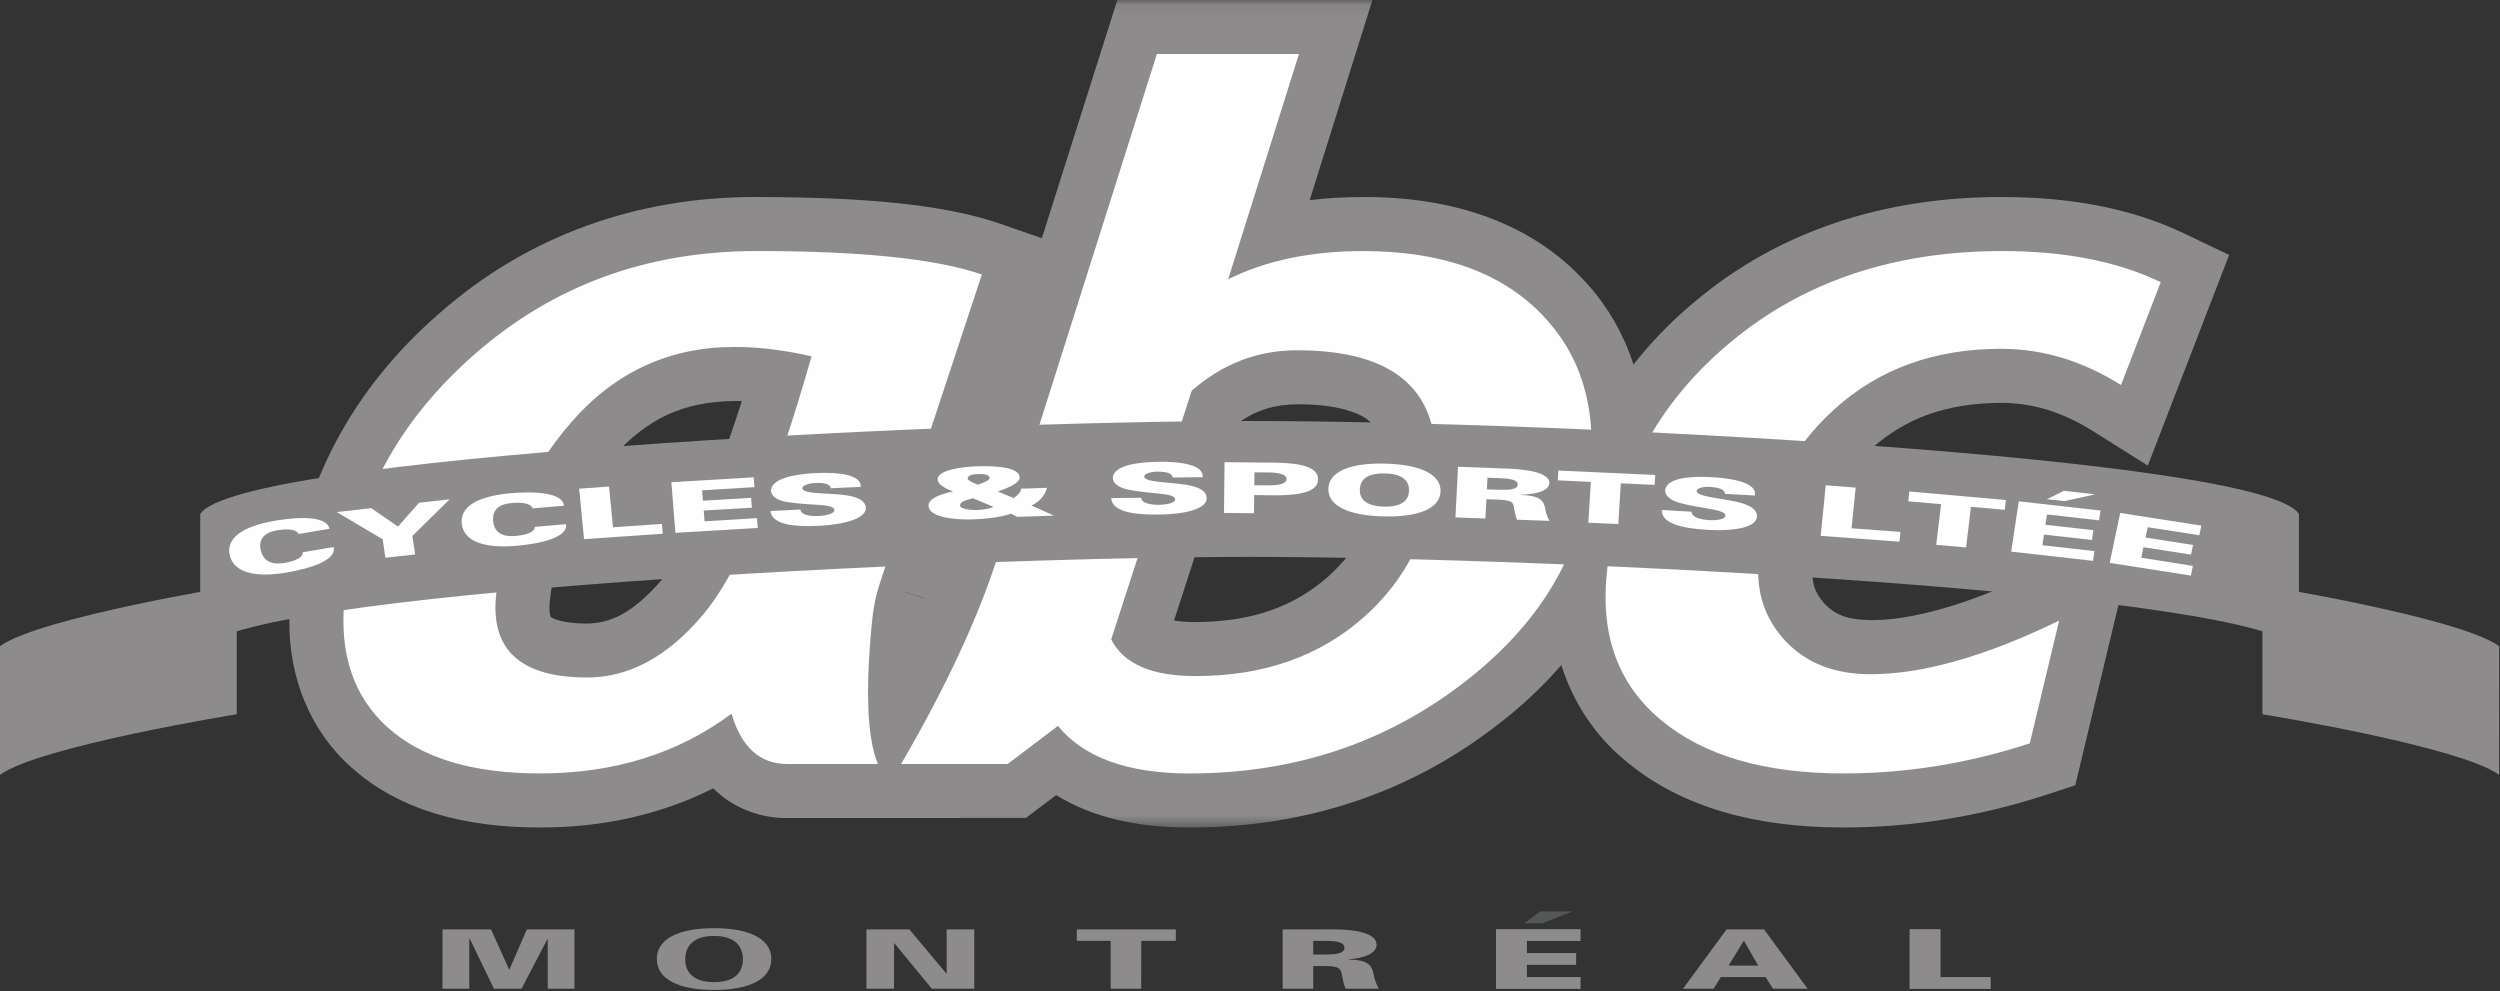 <?xml version="1.0" encoding="UTF-8"?>
<svg width="222px" height="88px" viewBox="0 0 222 88" version="1.1" xmlns="http://www.w3.org/2000/svg" xmlns:xlink="http://www.w3.org/1999/xlink">
    <rect x="0" y="0" width="222" height="88" fill="#333333" stroke="none"/>
    <!-- Generator: Sketch 41.2 (35397) - http://www.bohemiancoding.com/sketch -->
    <title>abc</title>
    <desc>Created with Sketch.</desc>
    <defs>
        <polygon id="path-1" points="75.134 0.093 0.677 0.093 0.677 73.573 75.134 73.573 75.134 0.093"></polygon>
    </defs>
    <g id="wireframe" stroke="none" stroke-width="1" fill="none" fill-rule="evenodd">
        <g id="Desktop-HD-Copy" transform="translate(-141, -4373)">
            <g id="commanditaire" transform="translate(0, 3666)">
                <g id="logo" transform="translate(141, 265)">
                    <g id="abc" transform="translate(0, 441)">
                        <path d="M144.486,68.677 C140.092,65.138 137.697,59.732 137.769,54.029 C137.772,53.23 137.81,52.415 137.895,51.593 C138.766,42.13 143.167,33.861 150.532,27.759 C157.92,21.538 167.287,18.467 177.816,18.496 C183.856,18.496 189.27,19.495 193.941,21.727 L191.875,26.053 L193.941,21.727 L197.948,23.641 L190.725,42.345 L185.8,39.249 C183.031,37.532 180.436,36.782 177.697,36.771 C172.716,36.808 169.172,38.159 166.112,40.898 C163.001,43.769 161.407,46.918 160.957,51.255 C160.936,51.441 160.927,51.616 160.929,51.801 C160.961,53.042 161.21,53.682 162.039,54.634 C162.929,55.524 163.847,56.022 166.11,56.069 C169.62,56.089 174.616,54.789 180.759,51.793 L189.877,47.372 L184.285,70.73 L181.739,71.566 C175.829,73.499 169.795,74.481 163.707,74.479 L163.673,74.479 C156.01,74.479 149.414,72.753 144.486,68.677" id="Fill-1" fill="#8D8B8C"></path>
                        <path d="M48.938,55.798 C49.008,55.898 50,56.387 52.143,56.372 C54.171,56.338 56.137,55.52 58.753,52.504 L62.417,55.605 L58.755,52.504 C60.597,50.435 63.222,44.954 65.874,36.616 C65.657,36.612 65.436,36.61 65.221,36.608 C60.678,36.671 57.499,38.123 54.333,41.665 C51.076,45.439 49.318,49.522 48.823,54.439 C48.8,54.618 48.793,54.789 48.793,54.959 C48.793,55.473 48.872,55.698 48.899,55.751 L48.913,55.779 L48.915,55.779 C48.915,55.779 48.918,55.779 48.938,55.798 M47.954,74.481 C41.279,74.481 35.461,72.975 31.207,69.147 C27.524,65.904 25.633,61.089 25.697,56.098 C25.689,55.32 25.733,54.526 25.812,53.729 C26.713,44.032 31.362,35.44 39.087,28.76 C46.854,21.949 56.505,18.463 67.185,18.494 C76.792,18.52 83.717,19.133 88.77,20.851 L93.232,22.404 L82.678,54.315 L78.12,52.811 L82.669,54.34 C82.463,54.954 82.293,55.735 82.206,56.708 C81.983,58.947 81.879,60.881 81.879,62.471 C81.855,64.978 82.21,66.658 82.382,66.992 L85.166,73.64 L69.898,73.641 C67.716,73.678 65.315,72.852 63.632,71.282 C63.532,71.195 63.432,71.098 63.338,71.002 C58.742,73.322 53.555,74.481 48.043,74.479 C48.016,74.481 47.984,74.481 47.954,74.481" id="Fill-3" fill="#8D8B8C"></path>
                        <g id="Group-7" transform="translate(71, 0.907)">
                            <mask id="mask-2" fill="white">
                                <use xlink:href="#path-1"></use>
                            </mask>
                            <g id="Clip-6"></g>
                            <path d="M35.162,55.335 C40.283,55.301 43.913,53.945 46.938,51.298 C49.808,48.68 51.218,45.879 51.637,42.003 C51.675,41.567 51.697,41.168 51.697,40.813 C51.624,38.569 51.184,38.019 50.457,37.38 C49.688,36.739 47.688,35.975 44.172,35.994 C42.179,36.019 40.589,36.491 38.938,37.653 L33.256,55.19 C33.745,55.275 34.38,55.339 35.162,55.335 M22.787,70.696 L20.096,72.732 L0.677,72.733 L4.873,65.524 C8.715,58.922 11.418,53.08 13.005,48.119 L28.218,0.093 L50.872,0.093 L45.3,17.867 C46.832,17.679 48.415,17.587 50.039,17.589 C57.766,17.554 64.578,19.748 69.319,24.629 L65.882,27.979 L69.319,24.634 C73.186,28.543 75.182,33.873 75.133,39.538 C75.141,40.448 75.09,41.369 75.001,42.309 C74.187,51.147 69.395,58.892 61.662,64.699 C53.932,70.603 44.709,73.593 34.635,73.573 L34.501,73.573 C30.128,73.573 26.055,72.733 22.787,70.696" id="Fill-5" fill="#8D8B8C" mask="url(#mask-2)"></path>
                        </g>
                        <path d="M146.016,66.827 C142.155,63.687 140.13,59.157 140.17,54.023 C140.17,53.304 140.204,52.572 140.281,51.824 C141.122,42.935 145.147,35.365 152.072,29.601 C159.01,23.766 167.723,20.879 177.82,20.891 C183.594,20.891 188.647,21.856 192.912,23.892 L191.874,26.053 L192.912,23.892 L194.913,24.846 L189.537,38.772 L187.075,37.223 C183.984,35.29 180.914,34.376 177.699,34.372 C172.246,34.389 168.005,35.962 164.497,39.117 C160.967,42.345 159.061,46.157 158.566,51.018 C158.538,51.276 158.528,51.535 158.528,51.801 C158.542,53.594 159.074,54.931 160.289,56.271 C161.658,57.708 163.375,58.445 166.107,58.467 C170.17,58.477 175.461,57.032 181.805,53.953 L186.363,51.741 L182.264,68.871 L180.988,69.287 C175.313,71.144 169.541,72.08 163.706,72.081 C156.367,72.081 150.372,70.434 146.016,66.827" id="Fill-8" fill="#8D8B8C"></path>
                        <path d="M52.525,40.088 C48.955,44.206 46.97,48.822 46.435,54.185 C46.409,54.453 46.395,54.712 46.392,54.961 C46.432,56.535 46.792,57.139 47.483,57.706 C48.203,58.276 49.707,58.775 52.138,58.769 C55.015,58.752 57.712,57.417 60.591,54.053 L62.417,55.603 L60.591,54.053 C63.052,51.195 66.044,44.555 69.027,34.502 C67.708,34.305 66.439,34.209 65.221,34.206 C60.06,34.238 56.046,36.087 52.525,40.088 M47.948,72.081 C41.618,72.081 36.449,70.646 32.812,67.364 C29.66,64.567 28.063,60.575 28.096,56.098 C28.09,55.401 28.128,54.692 28.196,53.96 C29.064,44.865 33.328,36.931 40.668,30.567 C48.02,24.134 57.004,20.877 67.185,20.892 C76.653,20.906 83.451,21.562 87.984,23.114 L90.209,23.89 L80.4,53.567 L78.12,52.813 L80.4,53.575 C80.119,54.398 79.924,55.357 79.818,56.47 C79.59,58.771 79.478,60.781 79.48,62.466 C79.467,65.15 79.795,67.054 80.172,67.917 L81.564,71.24 L69.899,71.242 C68.203,71.257 66.494,70.662 65.245,69.506 C64.735,69.047 64.301,68.521 63.927,67.942 C59.289,70.704 53.915,72.081 48.007,72.08 C47.986,72.081 47.967,72.081 47.948,72.081" id="Fill-10" fill="#8D8B8C"></path>
                        <path d="M102.321,58.023 C103.148,58.385 104.431,58.64 106.158,58.637 C111.733,58.622 116.05,57.066 119.539,53.992 C122.818,51.025 124.573,47.557 125.022,43.148 L125.018,43.148 C125.073,42.637 125.096,42.167 125.092,41.724 C125.056,38.994 124.327,37.515 122.937,36.394 C121.524,35.277 118.981,34.491 115.173,34.502 C112.442,34.514 110.124,35.319 107.895,37.091 L101.322,57.383 C101.565,57.617 101.879,57.82 102.321,58.023 M93.742,68.626 L90.283,71.242 L75.848,71.242 L77.95,67.638 C81.854,60.92 84.631,54.937 86.286,49.746 L100.974,3.399 L118.607,3.399 L112.812,21.869 C115.353,21.211 118.105,20.891 121.038,20.893 C128.371,20.873 134.412,22.899 138.6,27.211 L136.883,28.885 L138.602,27.215 C142.017,30.691 143.764,35.282 143.74,40.445 C143.74,41.275 143.702,42.12 143.615,42.982 C142.844,51.116 138.534,58.163 131.214,63.696 C123.885,69.276 115.249,72.089 105.632,72.08 L105.572,72.08 C100.744,72.08 96.667,71.03 93.742,68.626" id="Fill-12" fill="#8D8B8C"></path>
                        <path d="M191.874,26.053 C188.018,24.208 183.332,23.293 177.82,23.293 C168.166,23.293 160.098,26.004 153.612,31.44 C147.125,36.863 143.476,43.74 142.669,52.057 C142.138,57.542 143.763,61.859 147.541,64.978 C151.322,68.113 156.708,69.681 163.706,69.681 C169.286,69.681 174.798,68.794 180.244,67.008 L182.852,56.111 C176.303,59.287 170.729,60.871 166.111,60.871 C162.907,60.872 160.382,59.882 158.538,57.912 C156.702,55.932 155.92,53.55 156.175,50.767 C156.704,45.395 158.937,40.921 162.888,37.343 C166.836,33.76 171.772,31.973 177.699,31.973 C181.383,31.973 184.943,33.051 188.345,35.191 L191.874,26.053" id="Fill-14" fill="#FEFEFE"></path>
                        <path d="M127.408,43.376 C126.929,48.326 124.845,52.464 121.141,55.779 C117.185,59.285 112.191,61.038 106.165,61.036 C102.265,61.038 99.773,59.952 98.674,57.78 L105.827,35.692 C108.57,33.295 111.685,32.103 115.172,32.105 C124.063,32.103 128.143,35.857 127.408,43.376 M136.883,28.89 C133.243,25.154 127.969,23.293 121.039,23.295 C116.42,23.295 112.433,24.126 109.063,25.796 L115.346,5.798 L102.731,5.796 L88.579,50.474 C86.838,55.902 83.991,62.026 80.017,68.843 L89.479,68.843 L93.944,65.462 C96.258,68.278 100.153,69.681 105.629,69.683 C114.796,69.681 122.839,67.052 129.762,61.786 C136.69,56.529 140.504,50.182 141.224,42.749 C141.779,37.043 140.329,32.426 136.883,28.89" id="Fill-16" fill="#FEFEFE"></path>
                        <path d="M62.416,55.602 C59.284,59.31 55.858,61.165 52.142,61.161 C46.277,61.161 43.583,58.755 44.046,53.934 C44.62,48.12 46.838,42.975 50.716,38.511 C54.598,34.042 59.43,31.809 65.225,31.809 C67.395,31.811 69.672,32.091 72.065,32.642 C68.77,44.248 65.55,51.902 62.416,55.602 M78.124,52.812 L87.191,25.378 C83.185,23.985 76.528,23.292 67.188,23.292 C57.503,23.292 49.188,26.318 42.242,32.374 C35.295,38.426 31.411,45.698 30.589,54.189 C30.117,59.059 31.39,62.857 34.416,65.585 C37.439,68.315 41.955,69.68 47.954,69.68 C54.535,69.68 60.197,67.92 64.958,64.374 C65.835,67.353 67.486,68.842 69.896,68.842 L77.958,68.842 C77.008,66.565 76.833,62.359 77.431,56.238 C77.548,54.979 77.779,53.842 78.124,52.812" id="Fill-18" fill="#FEFEFE"></path>
                        <path d="M200.902,64.425 C200.902,64.425 218.466,67.271 221.922,69.81 L221.92,58.382 C218.466,55.845 200.902,52.989 200.902,52.989 L200.902,64.425" id="Fill-20" fill="#8D8B8C"></path>
                        <path d="M21.024,64.424 C21.024,64.424 3.455,67.269 0,69.808 L0,58.382 C3.455,55.841 21.026,52.989 21.026,52.989 L21.024,64.424" id="Fill-22" fill="#8D8B8C"></path>
                        <path d="M110.963,50.451 C83.613,50.451 21.025,53.624 17.778,58.707 L17.78,46.641 C21.029,41.558 83.611,38.385 110.967,38.386 C138.311,38.386 200.9,41.561 204.144,46.641 L204.144,58.707 C200.902,53.626 138.311,50.451 110.963,50.451" id="Fill-24" fill="#8D8B8C"></path>
                        <path d="M26.515,48.42 C26.363,48.036 25.669,47.916 24.595,48.095 C23.097,48.355 23.007,49.224 23.158,49.88 C23.311,50.523 23.781,51.233 25.255,50.987 C26.354,50.801 26.923,50.467 26.883,50.037 L29.626,49.58 C29.92,50.681 27.737,51.459 25.449,51.842 C22.508,52.338 20.738,51.777 20.402,50.299 C20.07,48.814 21.467,47.753 24.403,47.243 C26.689,46.853 29.046,46.841 29.256,47.957 L26.515,48.42" id="Fill-26" fill="#FEFEFE"></path>
                        <polygon id="Fill-28" fill="#FEFEFE" points="33.982 48.892 29.906 46.471 32.97 46.124 35.342 47.764 37.208 45.642 39.928 45.339 36.617 48.594 36.866 50.233 34.222 50.523"></polygon>
                        <path d="M47.297,46.146 C47.182,45.749 46.511,45.577 45.419,45.672 C43.897,45.802 43.719,46.663 43.795,47.328 C43.874,47.984 44.265,48.721 45.765,48.594 C46.874,48.497 47.486,48.217 47.484,47.785 L50.264,47.546 C50.442,48.672 48.183,49.269 45.865,49.467 C42.881,49.722 41.186,49.023 41.003,47.523 C40.831,46.018 42.338,45.073 45.319,44.799 C47.637,44.599 49.985,44.776 50.074,45.908 L47.297,46.146" id="Fill-30" fill="#FEFEFE"></path>
                        <polygon id="Fill-32" fill="#FEFEFE" points="51.864 48.877 51.428 44.394 54.084 44.206 54.434 47.823 58.773 47.522 58.856 48.391"></polygon>
                        <polygon id="Fill-34" fill="#FEFEFE" points="59.977 48.316 59.618 43.819 66.926 43.383 66.996 44.259 62.348 44.538 62.423 45.462 66.698 45.207 66.766 46.083 62.488 46.334 62.567 47.288 67.221 47.011 67.293 47.879"></polygon>
                        <path d="M73.767,44.359 C73.769,44.189 73.64,44.068 73.395,43.981 C73.162,43.898 72.815,43.867 72.363,43.893 C71.746,43.922 71.234,44.133 71.251,44.355 C71.27,44.688 72.125,44.755 72.836,44.803 C74.456,44.914 76.802,44.878 76.889,46.088 C76.944,47.035 74.981,47.581 72.767,47.691 C70.533,47.801 68.544,47.597 68.419,46.38 L71.081,46.247 C71.099,46.675 71.776,46.864 72.726,46.818 C73.34,46.788 74.116,46.603 74.097,46.303 C74.06,45.694 72.099,45.922 69.983,45.596 C68.997,45.447 68.493,45.06 68.463,44.572 C68.497,43.503 70.465,43.105 72.469,43.007 C74.456,42.917 76.513,43.144 76.428,44.234 L73.767,44.359" id="Fill-36" fill="#FEFEFE"></path>
                        <path d="M86.742,46.293 C86.171,46.308 85.257,46.185 85.248,45.904 C85.234,45.528 85.767,45.418 86.402,45.246 L88.221,46.006 C87.883,46.176 87.218,46.276 86.742,46.293 M86.8,43.096 C87.358,43.07 87.868,43.148 87.879,43.439 C87.894,43.656 87.224,43.916 86.836,44.043 C86.61,43.941 85.93,43.684 85.929,43.507 C85.911,43.214 86.415,43.105 86.8,43.096 M91.585,45.886 C92.384,45.579 92.891,44.768 92.966,44.317 L90.667,44.396 C90.682,44.704 90.348,44.984 90.019,45.232 L88.612,44.647 C89.451,44.343 90.567,43.916 90.544,43.384 C90.501,42.489 88.459,42.35 86.765,42.408 C85.344,42.453 83.225,42.757 83.262,43.584 C83.281,44.023 83.942,44.394 84.638,44.636 C83.495,44.883 82.422,45.275 82.452,45.919 C82.494,46.912 84.621,47.177 86.419,47.119 C87.579,47.077 88.795,46.941 89.785,46.618 L90.348,46.897 L93.587,46.786 L91.585,45.886" id="Fill-38" fill="#FEFEFE"></path>
                        <path d="M104.122,43.405 C104.135,43.235 104.01,43.105 103.768,43.009 C103.546,42.923 103.198,42.876 102.737,42.884 C102.129,42.892 101.602,43.087 101.606,43.305 C101.606,43.643 102.463,43.739 103.172,43.815 C104.787,43.983 107.129,44.023 107.15,45.247 C107.171,46.193 105.184,46.674 102.954,46.694 C100.718,46.728 98.744,46.452 98.674,45.23 L101.343,45.197 C101.334,45.617 102.008,45.838 102.964,45.83 C103.578,45.814 104.364,45.662 104.358,45.358 C104.345,44.744 102.378,44.903 100.282,44.5 C99.303,44.317 98.818,43.907 98.814,43.42 C98.895,42.355 100.888,42.035 102.9,42.005 C104.885,41.979 106.925,42.285 106.787,43.374 L104.122,43.405" id="Fill-40" fill="#FEFEFE"></path>
                        <path d="M112.754,44.097 L111.381,44.093 L111.396,42.944 L112.76,42.955 C113.812,42.983 114.258,43.209 114.25,43.545 C114.246,43.873 113.801,44.09 112.754,44.097 M113.156,42.084 L108.738,42.041 L108.691,46.547 L111.352,46.577 L111.371,44.962 L113.128,44.984 C115.484,45.001 117.036,44.66 117.044,43.574 C117.055,42.477 115.514,42.108 113.156,42.084" id="Fill-42" fill="#FEFEFE"></path>
                        <path d="M122.89,45.989 C121.079,45.94 120.731,45.145 120.752,44.48 C120.777,43.772 121.173,42.995 122.99,43.042 C124.798,43.087 125.144,43.887 125.121,44.589 C125.099,45.254 124.7,46.032 122.89,45.989 M123.015,42.169 C119.828,42.086 118.004,42.91 117.96,44.388 C117.909,45.877 119.677,46.784 122.858,46.856 C126.041,46.941 127.87,46.123 127.922,44.639 C127.969,43.159 126.198,42.247 123.015,42.169" id="Fill-44" fill="#FEFEFE"></path>
                        <path d="M133.075,44.495 L132.034,44.457 L132.087,43.418 L133.124,43.457 C133.974,43.488 134.792,43.577 134.777,44.039 C134.754,44.495 133.927,44.518 133.075,44.495 M137.212,46.148 C137.072,45.447 136.777,45.026 135.073,44.948 L135.073,44.923 C136.422,44.897 137.546,44.584 137.584,43.909 C137.629,42.957 135.538,42.675 133.912,42.614 L129.473,42.449 L129.244,46.943 L131.902,47.045 L131.992,45.333 L132.988,45.362 C134.344,45.413 134.39,45.637 134.463,46.184 C134.512,46.508 134.582,46.826 134.705,47.151 L137.595,47.254 C137.391,46.886 137.255,46.525 137.212,46.148" id="Fill-46" fill="#FEFEFE"></path>
                        <polygon id="Fill-48" fill="#FEFEFE" points="141.269 43.794 138.331 43.654 138.381 42.785 146.983 43.18 146.932 44.058 143.927 43.919 143.706 47.538 141.042 47.42"></polygon>
                        <path d="M153.168,44.856 C153.191,44.684 153.081,44.542 152.852,44.438 C152.63,44.334 152.289,44.265 151.834,44.236 C151.234,44.206 150.678,44.357 150.659,44.584 C150.637,44.912 151.477,45.066 152.178,45.197 C153.778,45.477 156.103,45.687 156.014,46.903 C155.941,47.85 153.917,48.184 151.689,48.054 C149.464,47.931 147.516,47.512 147.569,46.287 L150.228,46.442 C150.183,46.863 150.835,47.134 151.792,47.187 C152.399,47.219 153.191,47.119 153.217,46.818 C153.264,46.212 151.29,46.224 149.229,45.679 C148.279,45.418 147.826,44.988 147.866,44.495 C148.054,43.437 150.07,43.258 152.076,43.376 C154.052,43.486 156.067,43.93 155.827,45.001 L153.168,44.856" id="Fill-50" fill="#FEFEFE"></path>
                        <polygon id="Fill-52" fill="#FEFEFE" points="161.679 48.584 162.125 44.094 164.783 44.298 164.418 47.913 168.763 48.233 168.668 49.103"></polygon>
                        <polygon id="Fill-54" fill="#FEFEFE" points="172.37 45.772 169.452 45.513 169.554 44.644 178.126 45.404 178.016 46.273 175.024 46.005 174.588 49.614 171.934 49.38"></polygon>
                        <polygon id="Fill-56" fill="#FEFEFE" points="183.323 45.499 181.768 45.328 183.273 44.584 186.023 44.895 186.013 44.905"></polygon>
                        <polygon id="Fill-58" fill="#FEFEFE" points="178.592 49.986 179.268 45.517 186.527 46.336 186.399 47.207 181.773 46.682 181.633 47.604 185.891 48.078 185.759 48.949 181.509 48.472 181.361 49.417 185.989 49.939 185.861 50.802"></polygon>
                        <polygon id="Fill-60" fill="#FEFEFE" points="187.34 50.983 188.275 46.551 195.481 47.675 195.3 48.53 190.721 47.816 190.521 48.734 194.739 49.395 194.563 50.25 190.339 49.593 190.145 50.525 194.729 51.253 194.552 52.111"></polygon>
                        <polygon id="Fill-62" fill="#8D8B8C" points="39.292 88.799 39.294 83.528 43.604 83.528 45.208 87.092 45.236 87.092 46.785 83.528 51.016 83.528 51.016 88.799 48.638 88.799 48.638 84.394 48.612 84.383 46.313 88.799 43.863 88.799 41.704 84.338 41.672 84.351 41.672 88.799"></polygon>
                        <polygon id="Fill-64" fill="#8D8B8C" points="76.94 83.528 80.748 83.528 84.044 87.455 84.067 87.438 84.065 83.528 86.517 83.528 86.515 88.799 82.745 88.799 79.42 84.762 79.394 84.762 79.392 88.799 76.94 88.799"></polygon>
                        <polygon id="Fill-66" fill="#8D8B8C" points="98.628 84.551 95.621 84.548 95.621 83.529 104.416 83.529 104.412 84.551 101.343 84.551 101.339 88.799 98.628 88.799"></polygon>
                        <path d="M117.671,85.762 L116.613,85.762 L116.615,84.548 L117.671,84.551 C118.545,84.548 119.384,84.619 119.384,85.161 C119.386,85.697 118.545,85.76 117.671,85.762 M121.983,87.526 C121.806,86.707 121.481,86.23 119.743,86.211 L119.743,86.183 C121.113,86.096 122.238,85.675 122.242,84.889 C122.238,83.778 120.093,83.529 118.436,83.527 L113.897,83.531 L113.897,88.799 L116.615,88.799 L116.615,86.786 L117.633,86.786 C119.018,86.786 119.074,87.045 119.184,87.681 C119.254,88.058 119.333,88.438 119.484,88.799 L122.433,88.799 C122.204,88.367 122.053,87.96 121.983,87.526" id="Fill-68" fill="#8D8B8C"></path>
                        <polygon id="Fill-70" fill="#8D8B8C" points="132.858 88.799 132.858 83.528 140.334 83.53 140.332 84.548 135.572 84.551 135.572 85.639 139.958 85.639 139.953 86.656 135.569 86.656 135.572 87.773 140.334 87.773 140.332 88.799"></polygon>
                        <polygon id="Fill-72" fill="#8D8B8C" points="132.858 88.799 132.858 83.528 140.334 83.53 140.332 84.548 135.572 84.551 135.572 85.639 139.958 85.639 139.953 86.656 135.569 86.656 135.572 87.773 140.334 87.773 140.332 88.799"></polygon>
                        <polygon id="Fill-74" fill="#545758" points="136.962 82.987 135.358 82.984 136.768 81.93 139.595 81.93 139.599 81.945"></polygon>
                        <polygon id="Fill-76" fill="#8D8B8C" points="169.586 88.799 169.588 83.53 172.3 83.53 172.3 87.773 176.752 87.773 176.752 88.799"></polygon>
                        <polygon id="Fill-78" fill="#8D8B8C" points="169.586 88.799 169.588 83.53 172.3 83.53 172.3 87.773 176.752 87.773 176.752 88.799"></polygon>
                        <path d="M63.413,88.214 C61.186,88.214 60.848,86.94 60.848,86.192 C60.848,85.413 61.188,84.112 63.409,84.112 C65.638,84.112 65.969,85.413 65.972,86.189 C65.969,86.94 65.636,88.214 63.413,88.214 M63.411,83.421 C60.162,83.421 58.324,84.43 58.324,86.162 C58.324,87.898 60.162,88.907 63.413,88.907 C66.66,88.907 68.494,87.898 68.494,86.163 C68.494,84.43 66.662,83.421 63.411,83.421" id="Fill-80" fill="#8D8B8C"></path>
                        <path d="M153.5,86.744 L154.836,84.563 L154.879,84.563 L156.126,86.744 L153.5,86.744 Z M156.645,83.53 L153.323,83.528 L149.45,88.799 L152.17,88.799 L152.809,87.765 L156.791,87.765 L157.442,88.799 L160.519,88.803 L156.645,83.53 Z" id="Fill-82" fill="#8D8B8C"></path>
                    </g>
                </g>
            </g>
        </g>
    </g>
</svg>